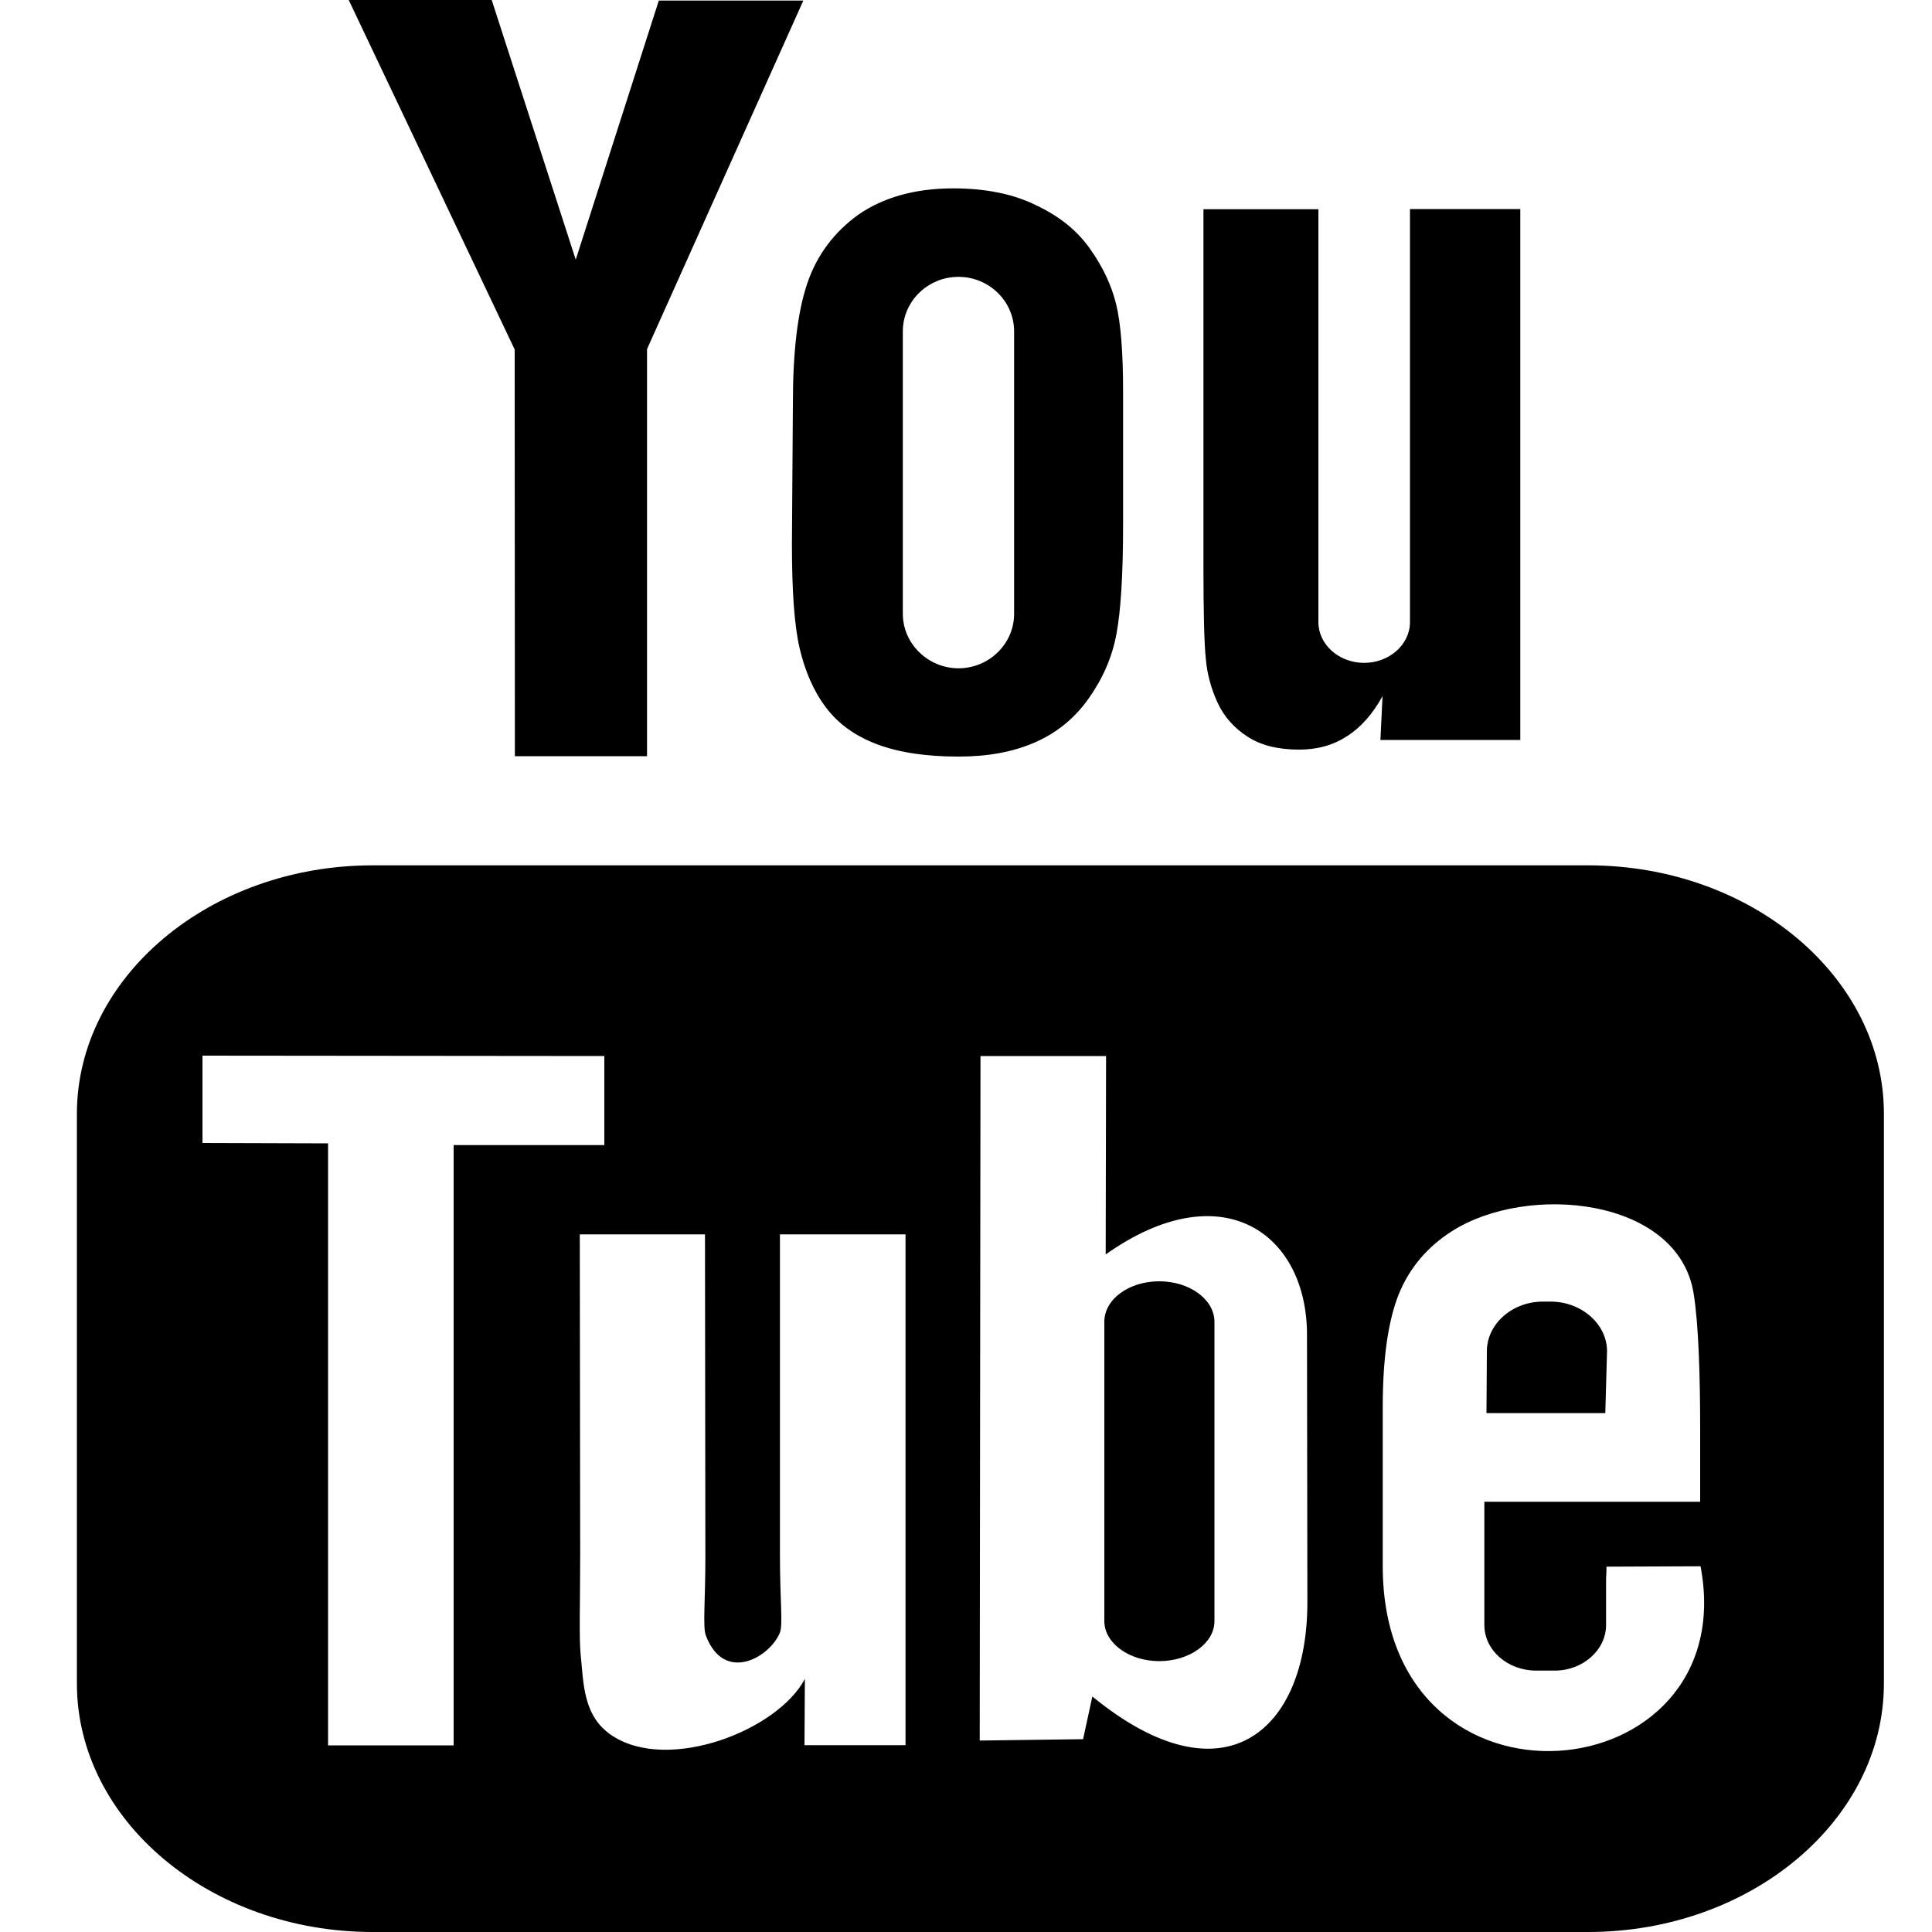 <?xml version="1.0" encoding="utf-8"?>
<!-- Generator: Adobe Illustrator 18.0.0, SVG Export Plug-In . SVG Version: 6.00 Build 0)  -->
<!DOCTYPE svg PUBLIC "-//W3C//DTD SVG 1.1//EN" "http://www.w3.org/Graphics/SVG/1.1/DTD/svg11.dtd">
<svg version="1.1" id="Capa_1" xmlns="http://www.w3.org/2000/svg" xmlns:xlink="http://www.w3.org/1999/xlink" x="0px" y="0px"
	 viewBox="-20 -440 1000 1000" enable-background="new -20 -440 1000 1000" xml:space="preserve">
<g>
	<path id="YouTube" d="M810.9,291.4h-61.5l0.2-32c0-14.1,13.1-25.7,29-25.7h4c15.9,0,29.2,11.6,29.2,25.7L810.9,291.4z M580,223.2
		c-15.7,0-28.4,9.3-28.4,20.9v155c0,11.4,12.9,20.7,28.4,20.7c15.7,0,28.6-9.3,28.6-20.7V243.9C608.4,232.5,595.7,223.2,580,223.2z
		 M955.1,136.4v295c0,70.7-68.8,128.6-153.1,128.6H172.9c-84.3,0-153.1-57.9-153.1-128.6v-295C19.9,65.7,88.6,7.9,172.9,7.9h629.2
		C886.4,7.9,955.1,65.7,955.1,136.4z M214.8,463.4V152.7h78v-46.1l-208-0.2v45.2l65,0.2v311.6H214.8z M448.7,198.9h-65v165.9
		c0,23.9,1.6,36.1,0,40.2c-5.2,12.9-29,26.6-38.4,1.4c-1.6-4.5-0.2-17.7-0.2-40.5l-0.2-167h-64.8l0.2,164.5
		c0,25.2-0.6,43.9,0.2,52.5c1.6,15,1,32.7,16.7,42.7c29.2,18.8,85.3-2.9,99.4-29.6l-0.2,34.3h52.3L448.7,198.9L448.7,198.9z
		 M656.7,388.9l-0.2-138c0-52.7-44.2-84.1-104.2-41.6l0.2-102.7h-65l-0.4,354.3l53.5-0.7l4.8-22.1
		C613.8,494.1,656.9,455.9,656.7,388.9z M860.2,370.7l-48.7,0.2c0,1.8,0,3.8-0.2,5.9v24.3c0,13-12.1,23.6-26.5,23.6h-9.7
		c-14.7,0-26.8-10.5-26.8-23.6v-2.7v-26.6v-34.5H860v-37.5c0-27.3-0.8-54.6-3.4-70.4c-8-49.5-85.9-57.3-125.3-32
		c-12.3,7.9-21.7,18.6-27.4,32.7c-5.6,14.3-8.2,33.7-8.2,58.4v82.3C695.9,507.7,882.5,488.4,860.2,370.7z M610.2-76.3
		c3.4,7.3,8.6,13.2,15.7,17.7c7,4.5,15.9,6.6,26.5,6.6c9.5,0,17.7-2.3,24.9-7c7.2-4.6,13.3-11.6,18.3-20.7L694.5-57h72.4v-274.8
		h-57.1V-118c0,11.6-10.7,21.1-23.7,21.1c-13.1,0-23.7-9.5-23.7-21.1v-213.7h-59.5v185.2c0,23.6,0.4,39.3,1.2,47.3
		C604.8-91.2,606.8-83.8,610.2-76.3z M390.4-231.4c0-26.4,2.4-47,7.4-61.8c5-14.8,13.9-26.6,26.5-35.7c12.9-8.9,29.2-13.6,49.1-13.6
		c16.7,0,31.2,2.9,43,8.8c12.1,5.7,21.3,13.2,27.8,22.5c6.6,9.3,11.1,18.8,13.5,28.6s3.6,24.8,3.6,45v69.5c0,25.5-1.2,44.3-3.4,56.1
		c-2.2,12-7,23-14.3,33.4c-7.2,10.2-16.5,17.9-28,22.9s-24.5,7.3-39.4,7.3c-16.5,0-30.4-2-41.8-6.2c-11.5-4.3-20.3-10.5-26.8-19.1
		c-6.4-8.4-10.9-18.8-13.7-30.7c-2.8-12-4-30-4-54.1L390.4-231.4L390.4-231.4z M447.3-122.3c0,15.5,13.1,28.2,28.8,28.2
		c15.9,0,28.8-12.7,28.8-28.2v-146.2c0-15.5-12.9-28.2-28.8-28.2c-15.9,0-28.8,12.7-28.8,28.2V-122.3z M246.5-48.6h68.4v-210.7
		l80.9-180.4H321l-43,134.1L234.5-440h-74l85.9,180.9L246.5-48.6z"/>
</g>
</svg>
